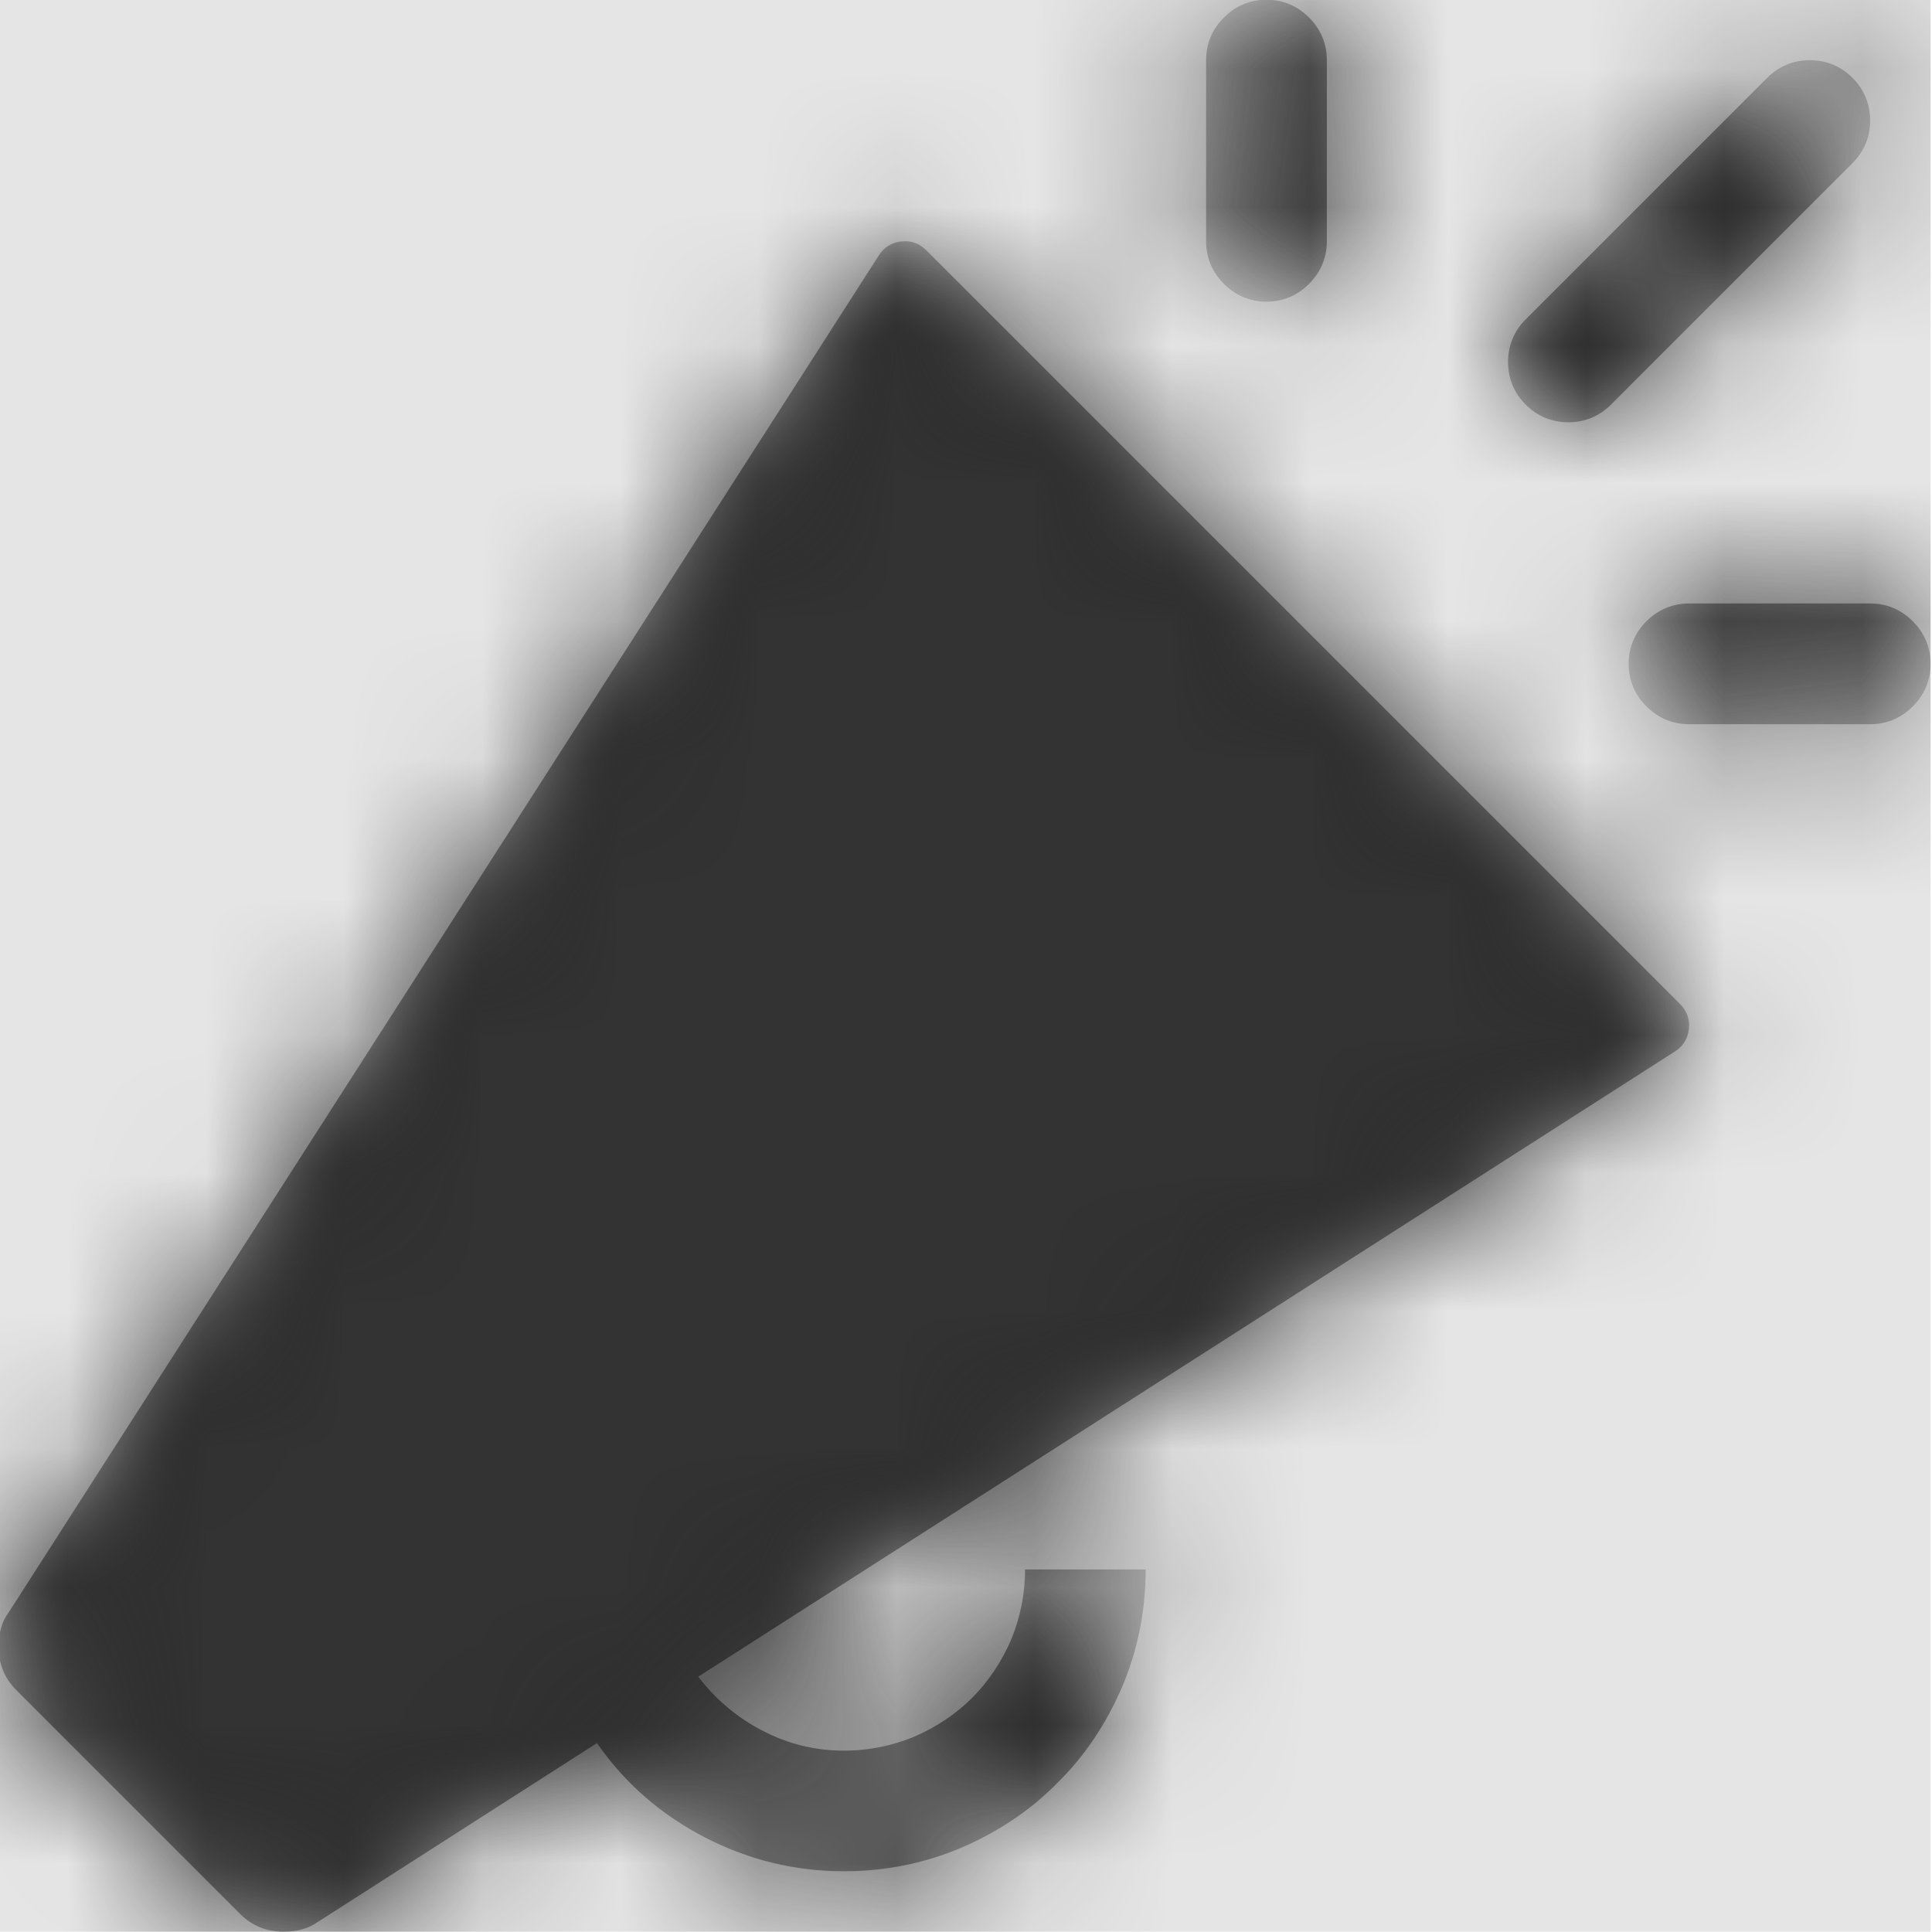 <svg width="512" height="512" viewBox="0 0 512 512" version="1.1" xmlns="http://www.w3.org/2000/svg" xmlns:xlink="http://www.w3.org/1999/xlink">
<title>symbol-ask</title>
<desc>Created using Figma</desc>
<g id="Canvas" transform="matrix(36.571 0 0 36.571 -28964.6 -6144)">
<rect x="792" y="168" width="14" height="14" fill="#E5E5E5"/>
<g id="symbol-ask">
<mask id="mask0_outline" mask-type="alpha">
<g id="Mask">
<use xlink:href="#path0_fill" transform="translate(792 168)" fill="#FFFFFF"/>
</g>
</mask>
<g id="Mask" mask="url(#mask0_outline)">
<use xlink:href="#path0_fill" transform="translate(792 168)"/>
</g>
<g id="&#226;&#134;&#170;&#240;&#159;&#142;&#168;Color" mask="url(#mask0_outline)">
<g id="Rectangle 3">
<use xlink:href="#path1_fill" transform="translate(792 168)" fill="#333333"/>
</g>
</g>
</g>
</g>
<defs>
<path id="path0_fill" fill-rule="evenodd" d="M 9.496 2.059C 9.41 2.145 9.305 2.188 9.188 2.188C 9.07 2.188 8.965 2.145 8.879 2.059C 8.793 1.973 8.75 1.867 8.75 1.75L 8.75 0.438C 8.75 0.32 8.793 0.215 8.879 0.129C 8.965 0.043 9.07 0 9.188 0C 9.305 0 9.41 0.043 9.496 0.129C 9.582 0.215 9.625 0.32 9.625 0.438L 9.625 1.75C 9.625 1.867 9.582 1.973 9.496 2.059ZM 13.871 5.121C 13.957 5.035 14 4.93 14 4.812C 14 4.695 13.957 4.59 13.871 4.504C 13.785 4.418 13.68 4.375 13.562 4.375L 12.25 4.375C 12.133 4.375 12.027 4.418 11.941 4.504C 11.855 4.59 11.812 4.695 11.812 4.812C 11.812 4.93 11.855 5.035 11.941 5.121C 12.027 5.207 12.133 5.25 12.25 5.25L 13.562 5.25C 13.68 5.25 13.785 5.207 13.871 5.121ZM 11.375 3.062C 11.492 3.062 11.598 3.02 11.684 2.934L 13.434 1.184C 13.52 1.098 13.562 0.992 13.562 0.875C 13.562 0.758 13.52 0.652 13.434 0.566C 13.348 0.48 13.242 0.438 13.125 0.438C 13.008 0.438 12.902 0.48 12.816 0.566L 11.066 2.316C 10.98 2.402 10.938 2.508 10.938 2.625C 10.938 2.742 10.98 2.848 11.066 2.934C 11.152 3.02 11.258 3.062 11.375 3.062ZM 6.57 1.75C 6.629 1.75 6.68 1.773 6.727 1.82L 12.18 7.273C 12.227 7.32 12.25 7.371 12.25 7.43C 12.25 7.512 12.215 7.578 12.148 7.621L 5.07 12.152C 5.195 12.316 5.352 12.449 5.535 12.543C 5.723 12.641 5.918 12.688 6.125 12.688C 6.309 12.688 6.477 12.652 6.637 12.586C 6.797 12.516 6.938 12.422 7.055 12.305C 7.172 12.188 7.266 12.047 7.336 11.887C 7.402 11.727 7.438 11.559 7.438 11.375L 8.312 11.375C 8.312 11.676 8.254 11.961 8.141 12.227C 8.027 12.492 7.871 12.727 7.672 12.922C 7.477 13.121 7.242 13.277 6.977 13.391C 6.711 13.504 6.426 13.562 6.125 13.562C 5.77 13.562 5.434 13.48 5.117 13.316C 4.801 13.152 4.539 12.926 4.336 12.633L 2.312 13.93C 2.246 13.977 2.164 14 2.066 14C 1.941 14 1.836 13.957 1.75 13.871L 0.129 12.25C 0.043 12.164 0 12.059 0 11.938C 0 11.836 0.023 11.754 0.07 11.691L 6.379 1.852C 6.422 1.785 6.488 1.75 6.57 1.75Z"/>
<path id="path1_fill" fill-rule="evenodd" d="M 0 0L 14 0L 14 14L 0 14L 0 0Z"/>
</defs>
</svg>
